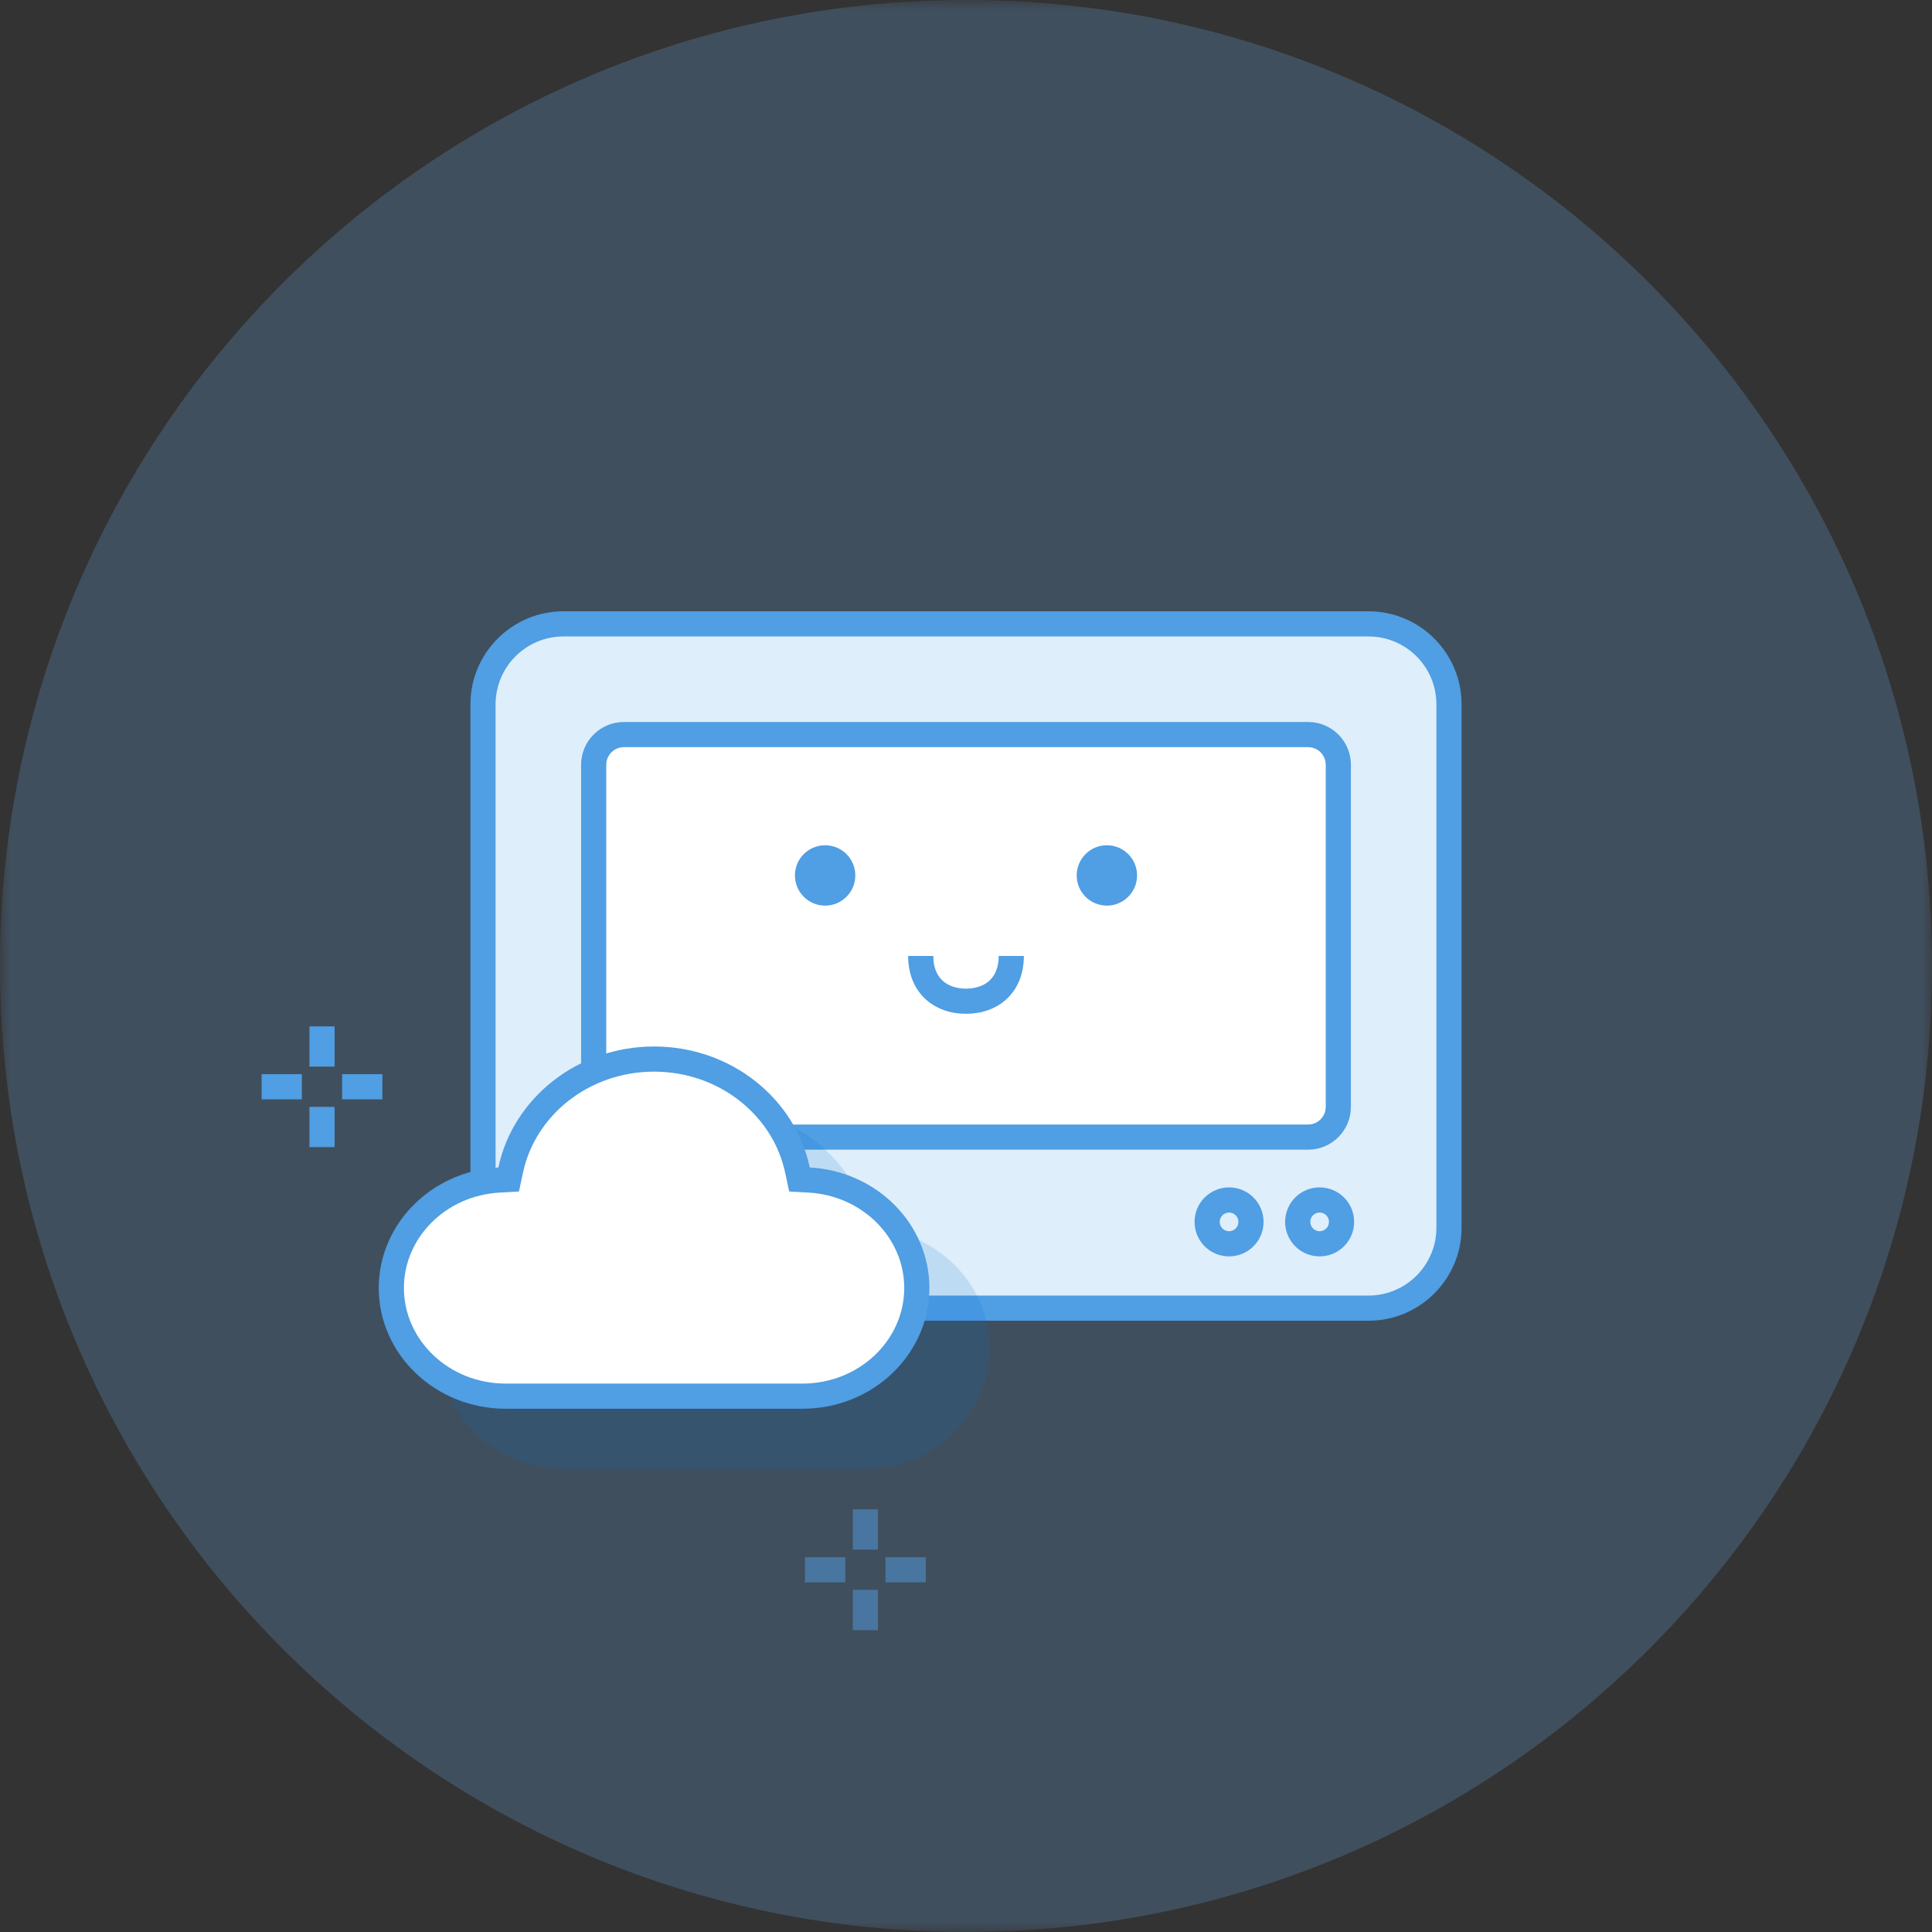 <svg width="96" height="96" viewBox="0 0 96 96" fill="none" xmlns="http://www.w3.org/2000/svg">
<rect x="0" y="0" width="96" height="96" fill="#333333" stroke="none"/>
<g clip-path="url(#clip0_2220_3781)">
<mask id="mask0_2220_3781" style="mask-type:luminance" maskUnits="userSpaceOnUse" x="0" y="0" width="96" height="96">
<path d="M96 0H0V96H96V0Z" fill="white"/>
</mask>
<g mask="url(#mask0_2220_3781)">
<path d="M48 96C74.51 96 96 74.51 96 48C96 21.49 74.51 0 48 0C21.49 0 0 21.49 0 48C0 74.51 21.49 96 48 96Z" fill="#74BCFC" fill-opacity="0.21"/>
<rect x="24" y="31" width="48" height="34" rx="4" fill="#EEF6FD"/>
<path d="M24 35.001C24 32.791 25.791 31 28 31H68C70.209 31 72 32.791 72 35.001V61.001C72 63.21 70.209 65.001 68 65.001H28C25.791 65.001 24 63.21 24 61.001V35.001Z" fill="#0572D2" fill-opacity="0.07"/>
<path d="M71.375 35.001C71.375 33.136 69.864 31.625 68 31.625H28C26.136 31.625 24.625 33.136 24.625 35.001V61.001C24.625 62.864 26.136 64.376 28 64.376H68C69.864 64.376 71.375 62.864 71.375 61.001V35.001ZM72.625 61.001C72.625 63.555 70.554 65.626 68 65.626H28C25.446 65.626 23.375 63.555 23.375 61.001V35.001C23.375 32.446 25.446 30.375 28 30.375H68C70.554 30.375 72.625 32.446 72.625 35.001V61.001Z" fill="#509EE3"/>
<path d="M29.5 38.001C29.5 37.172 30.172 36.501 31 36.501H65C65.828 36.501 66.5 37.172 66.5 38.001V55.001C66.5 55.829 65.828 56.501 65 56.501H31C30.172 56.501 29.5 55.829 29.5 55.001V38.001Z" fill="white"/>
<path d="M65.875 38.001C65.875 37.517 65.483 37.126 65 37.126H31C30.517 37.126 30.125 37.517 30.125 38.001V55.001C30.125 55.484 30.517 55.876 31 55.876H65C65.483 55.876 65.875 55.484 65.875 55.001V38.001ZM67.125 55.001C67.125 56.174 66.174 57.126 65 57.126H31C29.826 57.126 28.875 56.174 28.875 55.001V38.001C28.875 36.827 29.826 35.876 31 35.876H65C66.174 35.876 67.125 36.827 67.125 38.001V55.001Z" fill="#509EE3"/>
<path d="M61.536 60.714C61.536 60.458 61.328 60.25 61.071 60.25C60.815 60.251 60.608 60.458 60.607 60.714C60.607 60.971 60.815 61.179 61.071 61.179V62.429L60.896 62.42C60.032 62.333 59.357 61.602 59.357 60.714C59.358 59.768 60.125 59.001 61.071 59.001C62.018 59.001 62.786 59.768 62.786 60.714L62.777 60.89C62.689 61.754 61.959 62.429 61.071 62.429V61.179C61.328 61.179 61.536 60.971 61.536 60.714Z" fill="#509EE3"/>
<path d="M66.036 60.714C66.036 60.458 65.828 60.25 65.571 60.25C65.315 60.251 65.108 60.458 65.107 60.714C65.107 60.971 65.315 61.179 65.571 61.179V62.429L65.396 62.42C64.532 62.333 63.857 61.602 63.857 60.714C63.858 59.768 64.625 59.001 65.571 59.001C66.518 59.001 67.286 59.768 67.286 60.714L67.277 60.89C67.189 61.754 66.459 62.429 65.571 62.429V61.179C65.828 61.179 66.036 60.971 66.036 60.714Z" fill="#509EE3"/>
<path d="M41 45C41.828 45 42.5 44.328 42.5 43.5C42.5 42.672 41.828 42 41 42C40.172 42 39.5 42.672 39.5 43.5C39.5 44.328 40.172 45 41 45Z" fill="#509EE3"/>
<path d="M55 45C55.828 45 56.5 44.328 56.5 43.5C56.5 42.672 55.828 42 55 42C54.172 42 53.5 42.672 53.5 43.5C53.5 44.328 54.172 45 55 45Z" fill="#509EE3"/>
<path d="M46.375 47.5C46.375 48.097 46.572 48.483 46.833 48.725C47.102 48.974 47.503 49.125 48 49.125C48.497 49.125 48.898 48.974 49.167 48.725C49.428 48.483 49.625 48.097 49.625 47.5H50.875C50.875 48.394 50.568 49.133 50.015 49.644C49.47 50.147 48.745 50.375 48 50.375C47.255 50.375 46.53 50.147 45.985 49.644C45.432 49.133 45.125 48.394 45.125 47.5H46.375Z" fill="#509EE3"/>
<path d="M16.625 51V53H15.375V51H16.625Z" fill="#509EE3"/>
<path d="M13 53.375H15V54.625H13V53.375Z" fill="#509EE3"/>
<path d="M16.625 55V57H15.375V55H16.625Z" fill="#509EE3"/>
<path d="M17 53.375H19V54.625H17V53.375Z" fill="#509EE3"/>
<g opacity="0.5">
<path d="M43.625 75V77H42.375V75H43.625Z" fill="#509EE3"/>
<path d="M40 77.375H42V78.625H40V77.375Z" fill="#509EE3"/>
<path d="M43.625 79V81H42.375V79H43.625Z" fill="#509EE3"/>
<path d="M44 77.375H46V78.625H44V77.375Z" fill="#509EE3"/>
</g>
<path fill-rule="evenodd" clip-rule="evenodd" d="M27.764 61.01C24.449 61.193 21.82 63.804 21.82 67C21.82 70.314 24.647 73 28.134 73H42.867C46.353 73 49.18 70.314 49.18 67C49.18 63.804 46.551 61.193 43.237 61.01C42.51 57.582 39.322 55 35.5 55C31.678 55 28.491 57.582 27.764 61.01Z" fill="#0572D2" fill-opacity="0.15"/>
<path d="M32.5 52.625C36.042 52.625 38.962 55.015 39.625 58.14L39.725 58.608L40.202 58.635C43.215 58.8 45.556 61.165 45.556 64C45.556 66.939 43.038 69.375 39.866 69.375H25.134C21.962 69.375 19.445 66.939 19.445 64C19.445 61.166 21.785 58.8 24.798 58.635L25.275 58.608L25.375 58.14C26.038 55.015 28.958 52.625 32.5 52.625Z" fill="white" stroke="#509EE3" stroke-width="1.25"/>
</g>
</g>
<defs>
<clipPath id="clip0_2220_3781">
<rect width="96" height="96" fill="white"/>
</clipPath>
</defs>
</svg>

